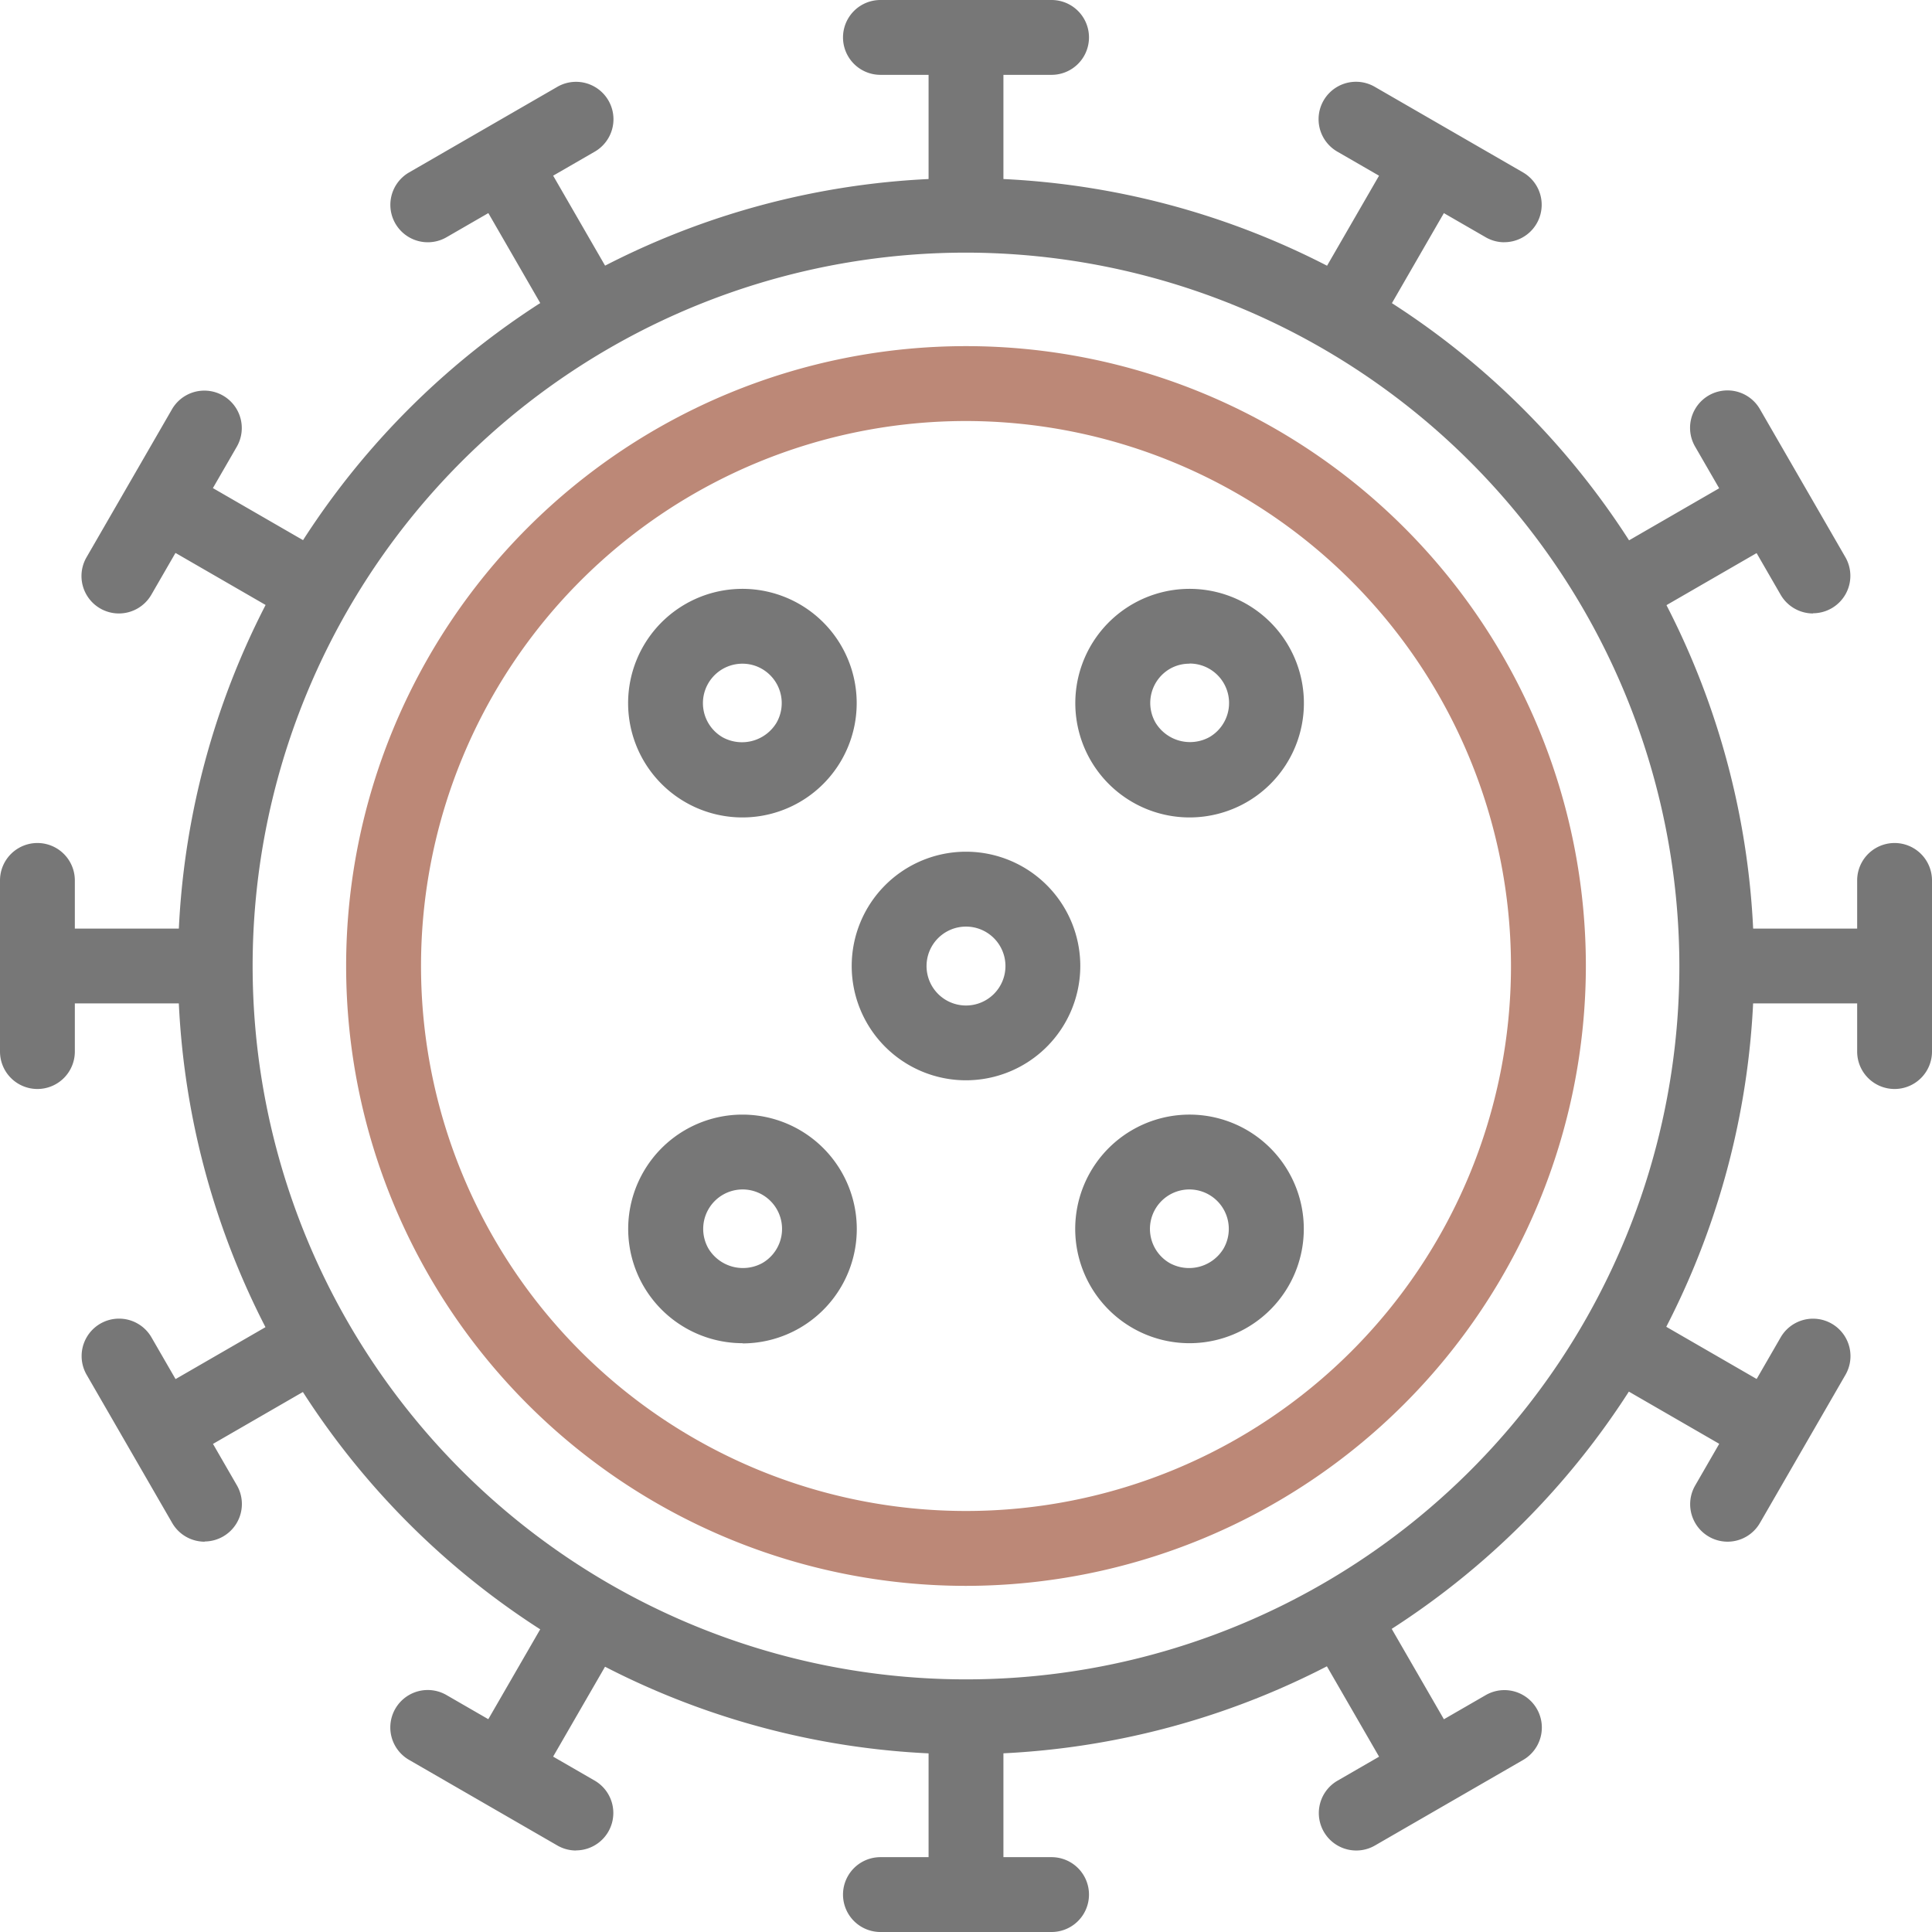<svg xmlns="http://www.w3.org/2000/svg" width="38" height="38" viewBox="0 0 38 38">
  <g id="그룹_3303" data-name="그룹 3303" transform="translate(-502.709 -363.182)">
    <g id="그룹_3301" data-name="그룹 3301" transform="translate(502.709 363.182)">
      <path id="패스_13184" data-name="패스 13184" d="M527.712,403.689a15.5,15.5,0,1,1,15.5-15.5A15.522,15.522,0,0,1,527.712,403.689Zm0-29.535a14.031,14.031,0,1,0,14.031,14.031A14.047,14.047,0,0,0,527.712,374.154Z" transform="translate(-508.712 -369.185)" fill="#777"/>
      <g id="그룹_3286" data-name="그룹 3286" transform="translate(0 0)">
        <g id="그룹_3282" data-name="그룹 3282" transform="translate(16.581)">
          <g id="그룹_3280" data-name="그룹 3280">
            <path id="패스_13185" data-name="패스 13185" d="M551.844,364.654h-3.366a.736.736,0,0,1,0-1.472h3.366a.736.736,0,0,1,0,1.472Z" transform="translate(-547.742 -363.182)" fill="#777"/>
            <path id="패스_13186" data-name="패스 13186" d="M551.844,463.867h-3.366a.736.736,0,0,1,0-1.472h3.366a.736.736,0,1,1,0,1.472Z" transform="translate(-547.742 -425.867)" fill="#777"/>
          </g>
          <g id="그룹_3281" data-name="그룹 3281" transform="translate(1.683 0.13)">
            <path id="패스_13187" data-name="패스 13187" d="M553.051,368.113a.736.736,0,0,1-.736-.736V364.27a.736.736,0,1,1,1.472,0v3.107A.736.736,0,0,1,553.051,368.113Z" transform="translate(-552.315 -363.534)" fill="#777"/>
            <path id="패스_13188" data-name="패스 13188" d="M553.051,458.178a.736.736,0,0,1-.736-.736v-3.107a.736.736,0,1,1,1.472,0v3.107A.736.736,0,0,1,553.051,458.178Z" transform="translate(-552.315 -420.438)" fill="#777"/>
          </g>
        </g>
        <g id="그룹_3285" data-name="그룹 3285" transform="translate(0 16.581)">
          <g id="그룹_3283" data-name="그룹 3283">
            <path id="패스_13189" data-name="패스 13189" d="M503.445,413.053a.736.736,0,0,1-.736-.736v-3.366a.736.736,0,0,1,1.472,0v3.366A.736.736,0,0,1,503.445,413.053Z" transform="translate(-502.709 -408.215)" fill="#777"/>
            <path id="패스_13190" data-name="패스 13190" d="M602.658,413.053a.736.736,0,0,1-.736-.736v-3.366a.736.736,0,0,1,1.472,0v3.366A.736.736,0,0,1,602.658,413.053Z" transform="translate(-565.394 -408.215)" fill="#777"/>
          </g>
          <g id="그룹_3284" data-name="그룹 3284" transform="translate(0.129 1.683)">
            <path id="패스_13191" data-name="패스 13191" d="M506.9,414.261H503.8a.736.736,0,1,1,0-1.472H506.9a.736.736,0,1,1,0,1.472Z" transform="translate(-503.06 -412.789)" fill="#777"/>
            <path id="패스_13192" data-name="패스 13192" d="M596.97,414.261h-3.107a.736.736,0,1,1,0-1.472h3.107a.736.736,0,0,1,0,1.472Z" transform="translate(-559.965 -412.789)" fill="#777"/>
          </g>
        </g>
      </g>
      <g id="그룹_3293" data-name="그룹 3293" transform="translate(1.605 1.604)">
        <g id="그룹_3289" data-name="그룹 3289" transform="translate(6.074)">
          <g id="그룹_3287" data-name="그룹 3287">
            <path id="패스_13193" data-name="패스 13193" d="M524.289,370.7a.736.736,0,0,1-.369-1.374l2.915-1.683a.736.736,0,1,1,.736,1.275l-2.915,1.683A.732.732,0,0,1,524.289,370.7Z" transform="translate(-523.552 -367.539)" fill="#777"/>
            <path id="패스_13194" data-name="패스 13194" d="M573.9,456.617a.736.736,0,0,1-.369-1.373l2.915-1.683a.736.736,0,1,1,.736,1.275l-2.915,1.683A.731.731,0,0,1,573.9,456.617Z" transform="translate(-554.903 -421.824)" fill="#777"/>
          </g>
          <g id="그룹_3288" data-name="그룹 3288" transform="translate(1.522 0.954)">
            <path id="패스_13195" data-name="패스 13195" d="M529.979,374.295a.737.737,0,0,1-.638-.368l-1.553-2.691a.736.736,0,0,1,1.275-.736l1.553,2.691a.736.736,0,0,1-.637,1.1Z" transform="translate(-527.689 -370.131)" fill="#777"/>
            <path id="패스_13196" data-name="패스 13196" d="M575.012,452.295a.736.736,0,0,1-.638-.368l-1.554-2.691a.736.736,0,0,1,1.275-.736l1.554,2.691a.737.737,0,0,1-.637,1.1Z" transform="translate(-556.148 -419.41)" fill="#777"/>
          </g>
        </g>
        <g id="그룹_3292" data-name="그룹 3292" transform="translate(0 6.074)">
          <g id="그룹_3290" data-name="그룹 3290">
            <path id="패스_13197" data-name="패스 13197" d="M509.489,438.018a.736.736,0,0,1-.638-.368l-1.683-2.915a.736.736,0,0,1,1.275-.736l1.683,2.915a.737.737,0,0,1-.637,1.1Z" transform="translate(-507.069 -415.373)" fill="#777"/>
            <path id="패스_13198" data-name="패스 13198" d="M595.41,388.411a.737.737,0,0,1-.638-.368l-1.683-2.915a.736.736,0,0,1,1.275-.736l1.683,2.915a.736.736,0,0,1-.637,1.1Z" transform="translate(-561.354 -384.023)" fill="#777"/>
          </g>
          <g id="그룹_3291" data-name="그룹 3291" transform="translate(0.954 1.523)">
            <path id="패스_13199" data-name="패스 13199" d="M510.4,436.22a.736.736,0,0,1-.369-1.374l2.691-1.554a.736.736,0,0,1,.736,1.275l-2.691,1.554A.732.732,0,0,1,510.4,436.22Z" transform="translate(-509.66 -416.62)" fill="#777"/>
            <path id="패스_13200" data-name="패스 13200" d="M588.4,391.186a.736.736,0,0,1-.369-1.374l2.691-1.554a.736.736,0,1,1,.736,1.275l-2.691,1.554A.732.732,0,0,1,588.4,391.186Z" transform="translate(-558.939 -388.16)" fill="#777"/>
          </g>
        </g>
      </g>
      <g id="그룹_3300" data-name="그룹 3300" transform="translate(1.605 1.604)">
        <g id="그룹_3296" data-name="그룹 3296" transform="translate(6.074)">
          <g id="그룹_3294" data-name="그룹 3294">
            <path id="패스_13201" data-name="패스 13201" d="M576.809,370.7a.732.732,0,0,1-.367-.1l-2.916-1.683a.736.736,0,0,1,.736-1.275l2.915,1.683a.736.736,0,0,1-.369,1.374Z" transform="translate(-554.902 -367.539)" fill="#777"/>
            <path id="패스_13202" data-name="패스 13202" d="M527.2,456.617a.732.732,0,0,1-.367-.1l-2.915-1.683a.736.736,0,1,1,.736-1.275l2.915,1.683a.736.736,0,0,1-.369,1.373Z" transform="translate(-523.552 -421.824)" fill="#777"/>
          </g>
          <g id="그룹_3295" data-name="그룹 3295" transform="translate(1.522 0.954)">
            <path id="패스_13203" data-name="패스 13203" d="M573.458,374.295a.736.736,0,0,1-.637-1.1l1.554-2.691a.736.736,0,0,1,1.275.736l-1.553,2.691A.737.737,0,0,1,573.458,374.295Z" transform="translate(-556.149 -370.131)" fill="#777"/>
            <path id="패스_13204" data-name="패스 13204" d="M528.424,452.295a.737.737,0,0,1-.637-1.1l1.554-2.691a.736.736,0,0,1,1.275.736l-1.554,2.691A.736.736,0,0,1,528.424,452.295Z" transform="translate(-527.689 -419.41)" fill="#777"/>
          </g>
        </g>
        <g id="그룹_3299" data-name="그룹 3299" transform="translate(0 6.074)">
          <g id="그룹_3297" data-name="그룹 3297">
            <path id="패스_13205" data-name="패스 13205" d="M593.725,438.018a.737.737,0,0,1-.637-1.1L594.772,434a.736.736,0,0,1,1.275.736l-1.683,2.915A.736.736,0,0,1,593.725,438.018Z" transform="translate(-561.354 -415.373)" fill="#777"/>
            <path id="패스_13206" data-name="패스 13206" d="M507.8,388.411a.736.736,0,0,1-.637-1.1l1.683-2.915a.736.736,0,0,1,1.275.736l-1.683,2.915A.737.737,0,0,1,507.8,388.411Z" transform="translate(-507.069 -384.023)" fill="#777"/>
          </g>
          <g id="그룹_3298" data-name="그룹 3298" transform="translate(0.954 1.523)">
            <path id="패스_13207" data-name="패스 13207" d="M591.087,436.22a.732.732,0,0,1-.367-.1l-2.691-1.554a.736.736,0,1,1,.736-1.275l2.691,1.554a.736.736,0,0,1-.369,1.374Z" transform="translate(-558.939 -416.62)" fill="#777"/>
            <path id="패스_13208" data-name="패스 13208" d="M513.087,391.186a.732.732,0,0,1-.367-.1l-2.691-1.554a.736.736,0,1,1,.736-1.275l2.691,1.554a.736.736,0,0,1-.369,1.374Z" transform="translate(-509.66 -388.16)" fill="#777"/>
          </g>
        </g>
      </g>
    </g>
    <path id="패스_13209" data-name="패스 13209" d="M533.4,406.065a12.192,12.192,0,1,1,12.192-12.192A12.206,12.206,0,0,1,533.4,406.065Zm0-22.911a10.719,10.719,0,1,0,10.719,10.719A10.731,10.731,0,0,0,533.4,383.154Z" transform="translate(-11.691 -11.691)" fill="#bc8877"/>
    <g id="그룹_3302" data-name="그룹 3302" transform="translate(515.063 374.764)">
      <path id="패스_13211" data-name="패스 13211" d="M550.456,413.176a2.248,2.248,0,1,1,2.248-2.247A2.25,2.25,0,0,1,550.456,413.176Zm0-3.023a.776.776,0,1,0,.776.776A.776.776,0,0,0,550.456,410.153Z" transform="translate(-543.81 -403.51)" fill="#777"/>
      <path id="패스_13213" data-name="패스 13213" d="M565.177,421.676h0a2.248,2.248,0,1,1,1.948-1.124A2.251,2.251,0,0,1,565.177,421.676Zm0-3.024a.776.776,0,0,0-.389,1.448.792.792,0,0,0,1.059-.284.776.776,0,0,0-.67-1.164Z" transform="translate(-554.136 -406.839)" fill="#777"/>
      <path id="패스_13214" data-name="패스 13214" d="M535.732,404.677h0a2.248,2.248,0,1,1,1.948-1.124A2.247,2.247,0,0,1,535.732,404.677Zm0-3.024a.776.776,0,0,0-.389,1.447.793.793,0,0,0,1.06-.284.777.777,0,0,0-.284-1.06A.765.765,0,0,0,535.735,401.653Z" transform="translate(-533.485 -400.181)" fill="#777"/>
      <path id="패스_13215" data-name="패스 13215" d="M535.733,421.676a2.255,2.255,0,0,1-1.948-1.124,2.248,2.248,0,0,1,1.945-3.372,2.248,2.248,0,0,1,0,4.5Zm0-3.024a.776.776,0,0,0-.67,1.164.793.793,0,0,0,1.059.284.776.776,0,0,0-.389-1.448Z" transform="translate(-533.482 -406.839)" fill="#777"/>
      <path id="패스_13216" data-name="패스 13216" d="M565.18,404.677a2.248,2.248,0,1,1,1.122-.3A2.255,2.255,0,0,1,565.18,404.677Zm0-3.024a.767.767,0,0,0-.386.1.776.776,0,0,0-.284,1.06.793.793,0,0,0,1.06.284.776.776,0,0,0-.389-1.447Z" transform="translate(-554.136 -400.181)" fill="#777"/>
    </g>
  </g>
</svg>
